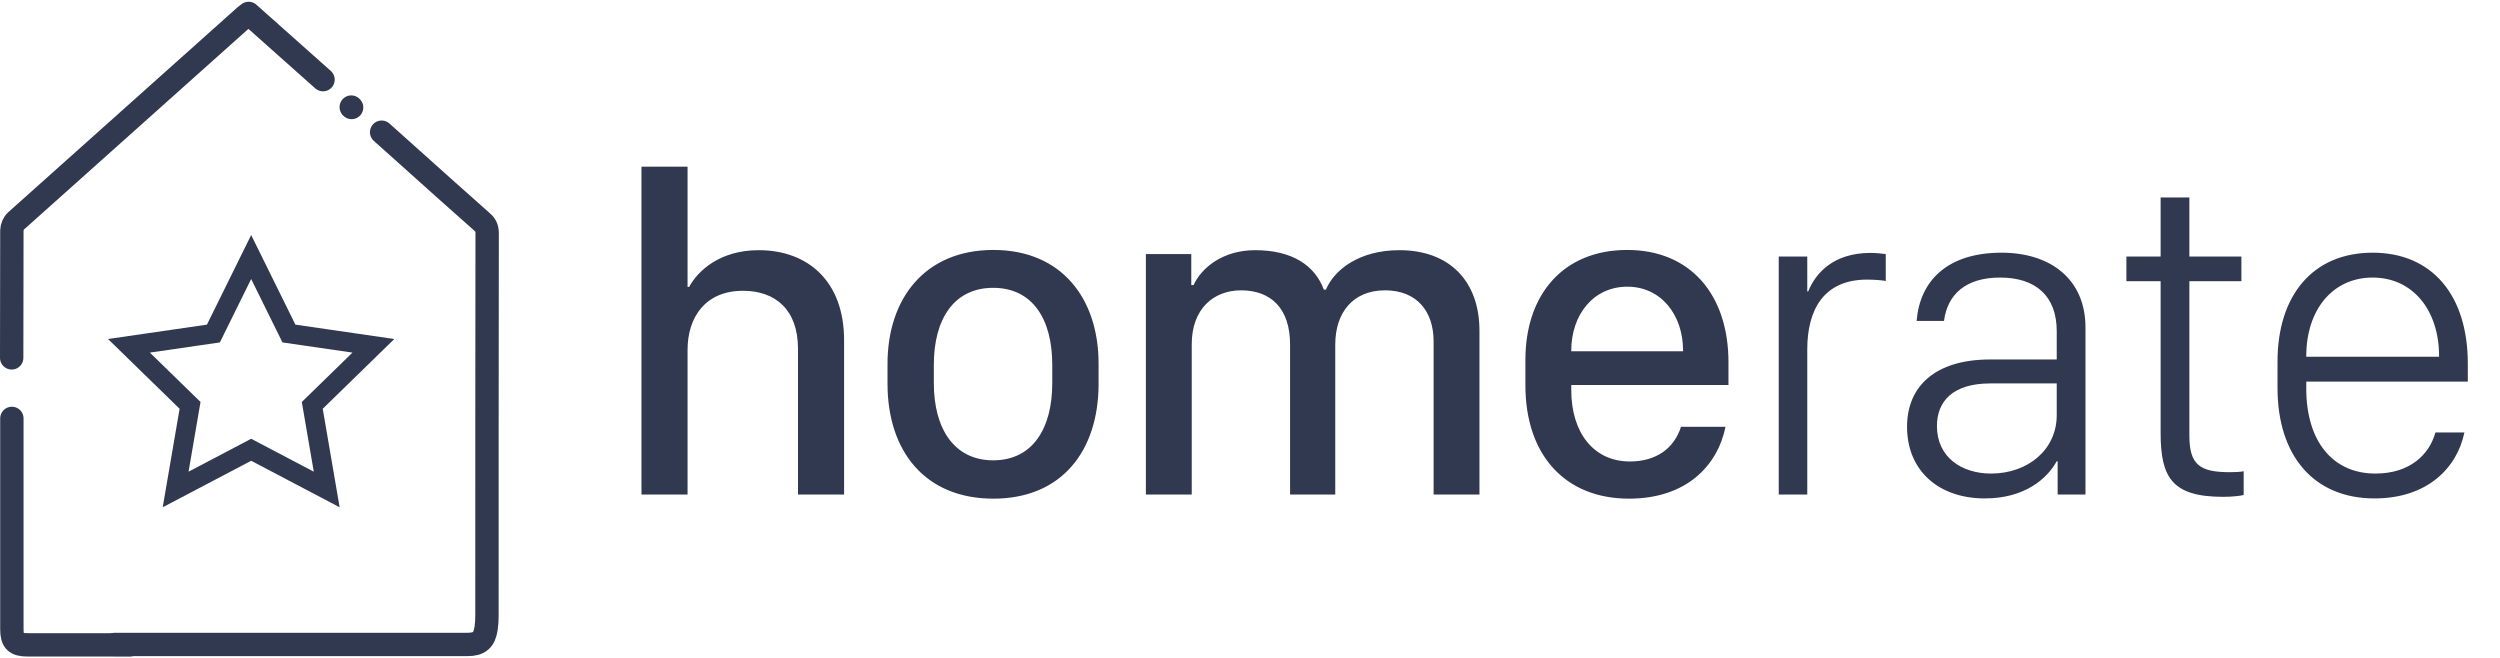 <?xml version="1.0" encoding="UTF-8"?>
<svg width="1284px" height="338px" viewBox="0 0 1284 338" version="1.1" xmlns="http://www.w3.org/2000/svg" xmlns:xlink="http://www.w3.org/1999/xlink">
    <!-- Generator: Sketch 50.2 (55047) - http://www.bohemiancoding.com/sketch -->
    <title>Artboard</title>
    <desc>Created with Sketch.</desc>
    <defs></defs>
    <g id="Artboard" stroke="none" stroke-width="1" fill="none" fill-rule="evenodd">
        <g id="Group-2" transform="translate(6, 6)" stroke="#313951">
            <g id="Group">
                <g id="if_Home_1214974" stroke-linecap="round" stroke-linejoin="round" stroke-width="12">
                    <path d="M52.9,325 C69.7,325 217.1,325 234,325 C240.2,325 242.8,322.8 243.7,316.5 C244,314.4 244.1,312.2 244.1,310.1 C244.1,244.6 244.1,179.2 244.2,113.7 C244.2,111.2 243.4,109.5 241.5,107.9 C228,96 214.7,84 201.3,72 C196.8,67.9 194.5,66 190,61.9" id="Shape"></path>
                    <path d="M174.4,49 C173.7,48.4 175.1,49.7 174.4,49" id="Shape"></path>
                    <path d="M159.9,34.9 C146.3,22.7 135.4,13.2 121.7,0.9 C121,1.5 120.5,1.8 120,2.2 C80.7,37.3 41.4,72.4 2.2,107.5 C1,108.6 0.1,110.7 0.1,112.3 C0.1,134.1 0,156 0,177.8" id="Shape"></path>
                    <path d="M0.1,208.9 C0.1,245 0.1,281 0.1,317.1 C0.1,323.4 2,325.2 8.3,325.2 C25.8,325.2 43.2,325.2 60.7,325.2" id="Shape"></path>
                </g>
                <polygon id="Star" stroke-width="10" points="123 225 84.206 245.395 91.615 202.198 60.23 171.605 103.603 165.302 123 126 142.397 165.302 185.77 171.605 154.385 202.198 161.794 245.395"></polygon>
            </g>
        </g>
        <path d="M329.461,254 L329.461,85.602 L353.133,85.602 L353.133,147.359 L353.953,147.359 C358.289,139.273 369.539,128.492 389.695,128.492 C415.008,128.492 433.523,144.547 433.523,174.664 L433.523,254 L409.852,254 L409.852,179.117 C409.852,158.961 398.133,149.352 381.609,149.352 C362.039,149.352 353.133,163.18 353.133,179.703 L353.133,254 L329.461,254 Z M510.203,128.375 C545.242,128.375 564.227,153.336 564.227,186.734 L564.227,197.164 C564.227,231.5 545.359,256.109 510.203,256.109 C474.93,256.109 455.828,231.5 455.828,197.164 L455.828,186.852 C455.828,153.453 474.93,128.375 510.203,128.375 Z M510.086,147.828 C490.047,147.828 479.617,163.766 479.617,187.32 L479.617,196.812 C479.617,220.133 490.047,236.422 510.086,236.422 C530.242,236.422 540.438,220.25 540.438,196.812 L540.438,187.32 C540.438,163.648 530.125,147.828 510.086,147.828 Z M588.523,254 L588.523,130.484 L611.844,130.484 L611.844,146.422 L613.016,146.422 C616.883,137.867 627.664,128.492 644.656,128.492 C663.875,128.492 675.359,136.461 679.93,148.766 L680.984,148.766 C685.438,138.219 698.445,128.492 718.719,128.492 C744.734,128.492 759.852,144.664 759.852,169.859 L759.852,254 L736.297,254 L736.297,175.367 C736.297,159.664 727.508,149.117 711.336,149.117 C695.047,149.117 685.789,160.367 685.789,177.008 L685.789,254 L662.586,254 L662.586,177.008 C662.586,158.492 652.859,149.117 637.391,149.117 C623.328,149.117 612.078,158.609 612.078,176.773 L612.078,254 L588.523,254 Z M836.648,256.109 C803.953,256.109 783.445,233.844 783.445,197.867 L783.445,184.859 C783.445,150.992 803.133,128.375 835.711,128.375 C868.406,128.375 887.742,151.578 887.742,186.031 L887.742,197.75 L807,197.75 L807,200.328 C807,222.242 818.484,237.008 837.117,237.008 C850.711,237.008 859.852,230.211 863.367,219.195 L886.219,219.195 C882.117,239.352 865.945,256.109 836.648,256.109 Z M807,180.406 L864.422,180.406 L864.422,180.055 C864.422,161.656 853.055,147.242 835.828,147.242 C818.25,147.242 807,161.773 807,180.055 L807,180.406 Z M913.562,254 L913.562,131.773 L928.211,131.773 L928.211,149.703 L928.68,149.703 C932.43,140.445 941.453,129.898 960.672,129.898 C963.836,129.898 966.414,130.25 968.523,130.484 L968.523,144.312 C966.883,143.961 962.781,143.609 958.914,143.609 C936.766,143.609 928.211,158.961 928.211,179.469 L928.211,254 L913.562,254 Z M1056.336,236.891 C1051.297,246.031 1039.695,255.992 1019.422,255.992 C995.633,255.992 979.461,241.695 979.461,219.195 C979.461,198.336 993.992,184.742 1021.766,184.625 L1056.336,184.625 L1056.336,170.094 C1056.336,151.93 1045.438,142.555 1027.273,142.555 C1009.578,142.555 1000.203,151.227 998.445,164.82 L984.383,164.82 C986.023,144.195 1000.203,129.781 1027.977,129.781 C1053.289,129.781 1071.102,143.492 1071.102,168.219 L1071.102,254 L1056.805,254 L1056.805,236.891 L1056.336,236.891 Z M1022.586,243.219 C1041.453,243.219 1056.336,231.031 1056.336,213.219 L1056.336,196.93 L1022.234,196.93 C1003.016,196.93 994.812,206.07 994.812,218.844 C994.812,234.781 1007.469,243.219 1022.586,243.219 Z M1109.695,131.773 L1109.695,101.422 L1124.461,101.422 L1124.461,131.773 L1151.18,131.773 L1151.18,144.43 L1124.461,144.43 L1124.461,223.648 C1124.461,238.648 1129.734,242.516 1145.203,242.516 C1147.898,242.516 1150.359,242.398 1152.352,242.047 L1152.352,254.234 C1150.477,254.703 1146.375,255.172 1141.805,255.172 C1115.555,255.172 1109.695,245.211 1109.695,222.359 L1109.695,144.43 L1092.117,144.43 L1092.117,131.773 L1109.695,131.773 Z M1219.539,255.992 C1188.484,255.992 1169.734,234.195 1169.734,199.273 L1169.734,185.68 C1169.734,151.812 1187.781,129.781 1218.602,129.781 C1249.07,129.781 1267.469,151.578 1267.469,186.734 L1267.469,195.992 L1184.5,195.992 L1184.5,199.625 C1184.5,226.344 1197.859,243.219 1220.008,243.219 C1237.586,243.219 1247.664,233.609 1250.828,222.125 L1265.711,222.125 C1261.961,240.289 1246.727,255.992 1219.539,255.992 Z M1184.5,183.219 L1252.703,183.219 L1252.703,182.867 C1252.703,159.195 1239.109,142.555 1218.602,142.555 C1197.977,142.555 1184.5,159.195 1184.5,182.867 L1184.5,183.219 Z" id="homerate" fill="#313951"></path>
    </g>
</svg>